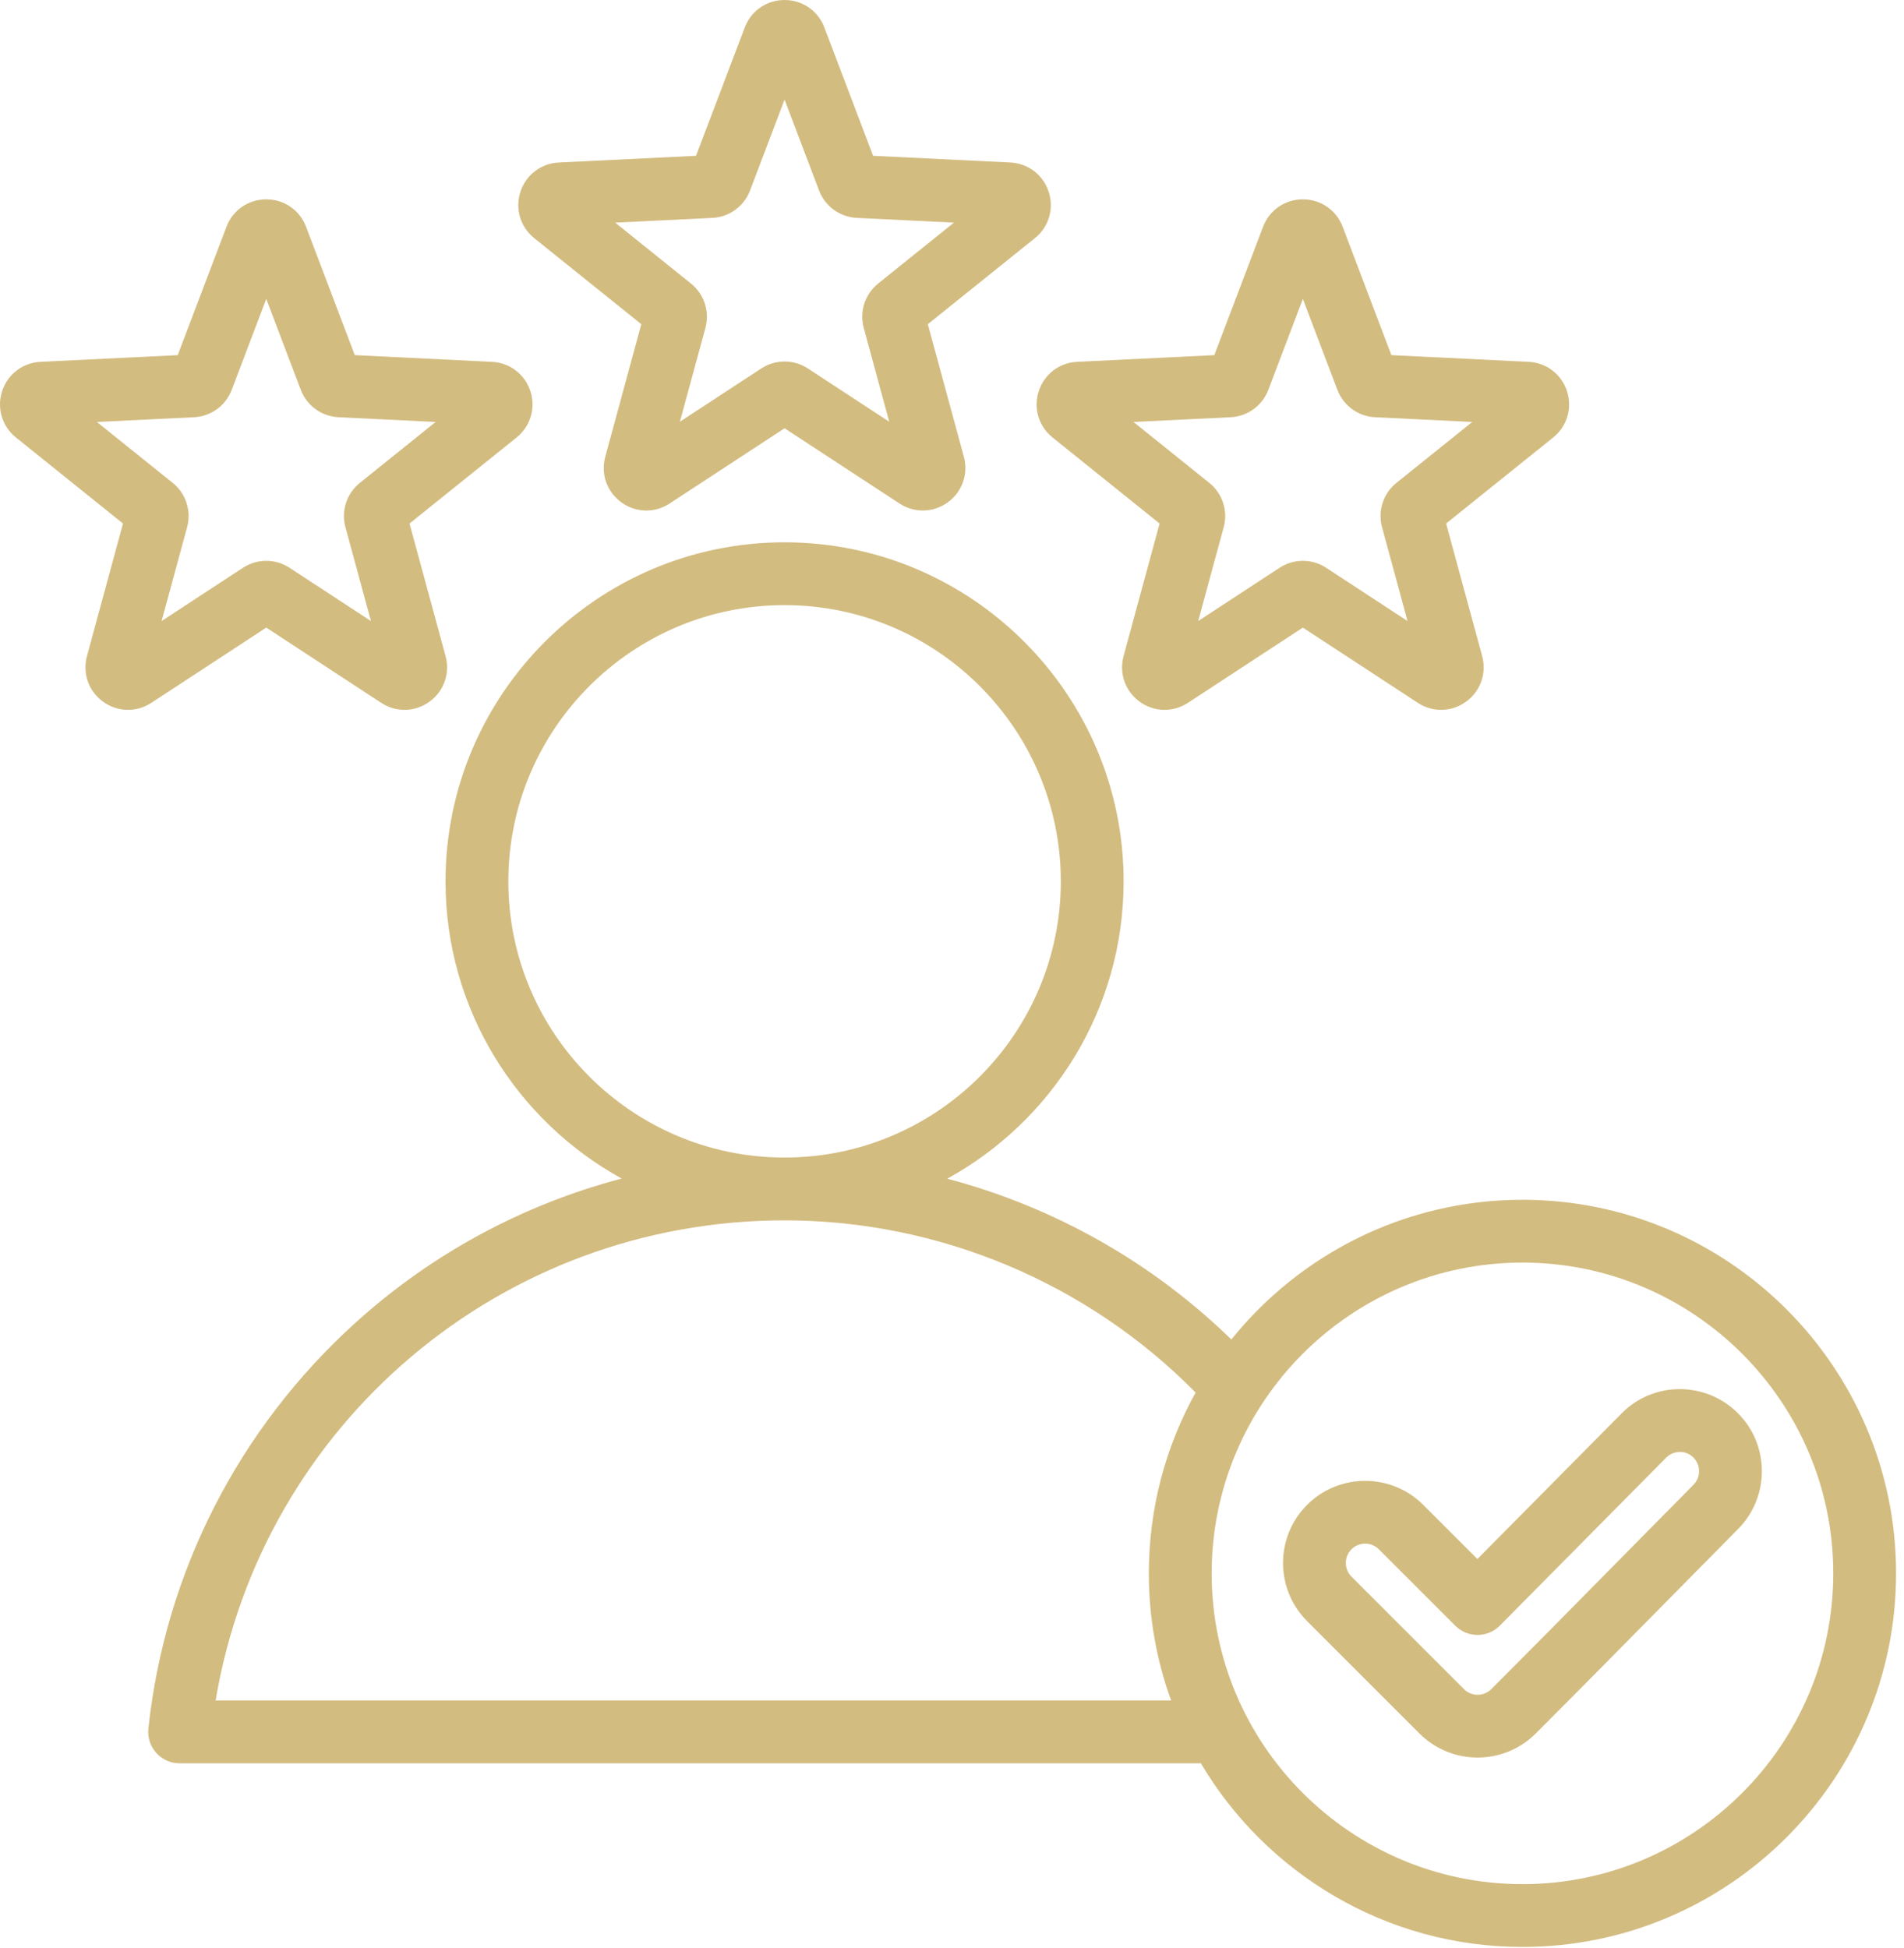 <svg width="214" height="219" viewBox="0 0 214 219" fill="none" xmlns="http://www.w3.org/2000/svg">
<g id="Group">
<path id="Vector" d="M60.045 26.769L72.08 36.442L68.03 51.341C67.504 53.275 68.211 55.286 69.833 56.464C70.648 57.061 71.632 57.383 72.642 57.385C73.549 57.385 74.458 57.123 75.262 56.596L88.181 48.14L101.099 56.596C102.776 57.694 104.908 57.642 106.529 56.464C108.151 55.286 108.858 53.275 108.333 51.341L104.282 36.441L116.317 26.769C117.879 25.513 118.488 23.47 117.869 21.564C117.25 19.658 115.556 18.363 113.554 18.265L98.132 17.514L92.651 3.079C91.941 1.209 90.187 0 88.182 0C86.176 0 84.421 1.209 83.711 3.08L78.23 17.514L62.808 18.266C60.806 18.364 59.113 19.658 58.493 21.565C57.874 23.47 58.483 25.513 60.045 26.769ZM80.061 24.493C80.991 24.448 81.887 24.133 82.64 23.586C83.394 23.039 83.971 22.284 84.301 21.413L88.181 11.193L92.06 21.413C92.39 22.283 92.967 23.038 93.72 23.585C94.473 24.132 95.369 24.447 96.298 24.492L107.218 25.024L98.698 31.873C97.972 32.456 97.433 33.238 97.145 34.123C96.858 35.008 96.834 35.958 97.079 36.856L99.946 47.405L90.8 41.418C90.022 40.908 89.112 40.636 88.181 40.636C87.251 40.636 86.34 40.908 85.562 41.418L76.416 47.405L79.284 36.857C79.528 35.959 79.505 35.009 79.217 34.124C78.93 33.239 78.39 32.458 77.665 31.875L69.144 25.026L80.061 24.493ZM29.927 70.545L42.845 79.002C44.522 80.1 46.653 80.049 48.274 78.87C49.896 77.692 50.604 75.681 50.078 73.747L46.027 58.847L58.062 49.174C59.624 47.919 60.233 45.876 59.614 43.97C58.994 42.064 57.3 40.769 55.299 40.672L39.877 39.92L34.397 25.485C33.687 23.614 31.933 22.405 29.927 22.405C27.922 22.405 26.167 23.614 25.456 25.485L19.976 39.92L4.554 40.672C2.552 40.77 0.858 42.064 0.239 43.971C-0.381 45.877 0.229 47.92 1.791 49.175L13.825 58.848L9.775 73.747C9.249 75.681 9.957 77.692 11.578 78.87C12.393 79.467 13.377 79.79 14.387 79.791C15.294 79.791 16.204 79.529 17.008 79.002L29.927 70.545ZM10.889 47.431L21.809 46.898C22.738 46.853 23.634 46.538 24.387 45.991C25.14 45.444 25.716 44.689 26.046 43.819L29.927 33.599L33.807 43.82C34.137 44.689 34.714 45.444 35.467 45.991C36.219 46.538 37.115 46.853 38.045 46.898L48.964 47.431L40.444 54.279C38.961 55.47 38.326 57.426 38.825 59.261L41.693 69.809L32.546 63.822C31.767 63.312 30.857 63.04 29.927 63.04C28.997 63.041 28.087 63.312 27.308 63.822L18.162 69.809L21.03 59.261C21.274 58.363 21.251 57.413 20.963 56.528C20.676 55.643 20.137 54.862 19.411 54.279L10.889 47.431ZM116.748 43.97C116.128 45.876 116.738 47.919 118.3 49.175L130.334 58.848L126.284 73.747C125.758 75.681 126.466 77.691 128.087 78.87C128.902 79.467 129.886 79.789 130.896 79.791C131.803 79.791 132.713 79.529 133.517 79.002L146.435 70.545L159.353 79.001C161.03 80.099 163.161 80.048 164.782 78.87C166.404 77.692 167.112 75.681 166.587 73.746L162.536 58.847L174.571 49.174C176.133 47.919 176.742 45.876 176.123 43.97C175.503 42.064 173.81 40.769 171.808 40.672L156.386 39.92L150.906 25.485C150.196 23.614 148.441 22.405 146.435 22.405C144.43 22.405 142.675 23.614 141.965 25.485L136.484 39.92L121.062 40.672C119.061 40.769 117.367 42.064 116.748 43.97ZM138.317 46.898C139.247 46.853 140.143 46.538 140.896 45.991C141.648 45.444 142.225 44.69 142.555 43.82L146.435 33.599L150.315 43.818C150.645 44.688 151.222 45.443 151.975 45.99C152.727 46.538 153.624 46.853 154.553 46.898L165.472 47.431L156.951 54.279C156.226 54.862 155.686 55.644 155.399 56.529C155.112 57.413 155.089 58.363 155.333 59.261L158.201 69.809L149.054 63.822C148.275 63.312 147.365 63.041 146.435 63.041C145.504 63.041 144.594 63.312 143.816 63.822L134.67 69.809L137.538 59.261C137.782 58.363 137.759 57.413 137.471 56.528C137.184 55.644 136.645 54.862 135.919 54.279L127.398 47.43L138.317 46.898ZM171.117 134.861C157.905 134.861 146.101 140.996 138.397 150.565C129.45 141.844 118.409 135.643 106.463 132.491C118.268 126.009 126.289 113.458 126.289 99.066C126.289 78.054 109.194 60.959 88.181 60.959C67.169 60.959 50.074 78.054 50.074 99.066C50.074 113.447 58.083 125.99 69.874 132.476C58.749 135.399 48.49 140.955 39.962 148.675C26.823 160.556 18.554 176.759 16.677 194.298C16.624 194.79 16.676 195.288 16.828 195.76C16.98 196.231 17.23 196.665 17.561 197.033C17.892 197.401 18.297 197.696 18.749 197.898C19.202 198.099 19.691 198.203 20.186 198.203L134.97 198.203C142.29 210.549 155.751 218.846 171.116 218.846C194.271 218.846 213.109 200.008 213.109 176.853C213.109 153.698 194.272 134.861 171.117 134.861ZM57.134 99.066C57.134 81.946 71.062 68.019 88.182 68.019C105.302 68.019 119.23 81.946 119.23 99.066C119.23 116.184 105.305 130.111 88.187 130.114H88.176C71.059 130.111 57.134 116.184 57.134 99.066ZM24.233 191.144C29.446 160.113 56.271 137.176 88.176 137.174H88.187C105.542 137.175 122.23 144.201 134.382 156.529C131.035 162.555 129.124 169.485 129.124 176.854C129.12 181.727 129.967 186.563 131.629 191.144H24.233ZM171.117 211.787C151.855 211.787 136.184 196.116 136.184 176.854C136.184 157.592 151.855 141.921 171.117 141.921C190.379 141.921 206.05 157.592 206.05 176.854C206.05 196.116 190.379 211.787 171.117 211.787ZM195.312 158.83C193.561 157.09 191.228 156.14 188.769 156.145C187.557 156.146 186.358 156.388 185.24 156.856C184.123 157.325 183.11 158.011 182.259 158.874L166.053 175.242L159.967 169.156C156.366 165.556 150.508 165.556 146.907 169.157C143.307 172.757 143.307 178.615 146.907 182.217L159.547 194.857C161.347 196.657 163.712 197.557 166.077 197.557C168.441 197.557 170.806 196.657 172.607 194.856C177.404 190.059 182.243 185.151 186.923 180.404C189.73 177.556 192.539 174.708 195.354 171.867C198.931 168.257 198.911 162.409 195.312 158.83ZM190.339 166.897C187.52 169.743 184.708 172.595 181.896 175.448C177.225 180.185 172.395 185.085 167.615 189.864C167.207 190.272 166.654 190.5 166.077 190.5C165.5 190.5 164.947 190.272 164.539 189.864L151.899 177.225C151.491 176.816 151.263 176.263 151.263 175.686C151.263 175.11 151.491 174.556 151.899 174.148C152.323 173.724 152.88 173.512 153.437 173.512C153.994 173.512 154.551 173.724 154.975 174.148L163.569 182.743C163.897 183.07 164.286 183.33 164.714 183.508C165.142 183.685 165.601 183.776 166.065 183.776H166.074C166.539 183.775 166.999 183.682 167.428 183.503C167.857 183.323 168.246 183.061 168.573 182.73L187.275 163.841C187.474 163.64 187.711 163.48 187.972 163.37C188.233 163.261 188.513 163.205 188.796 163.205C189.38 163.183 189.922 163.426 190.333 163.835C191.178 164.675 191.181 166.049 190.339 166.897Z" fill="#D3BC80"/>
</g>
</svg>
